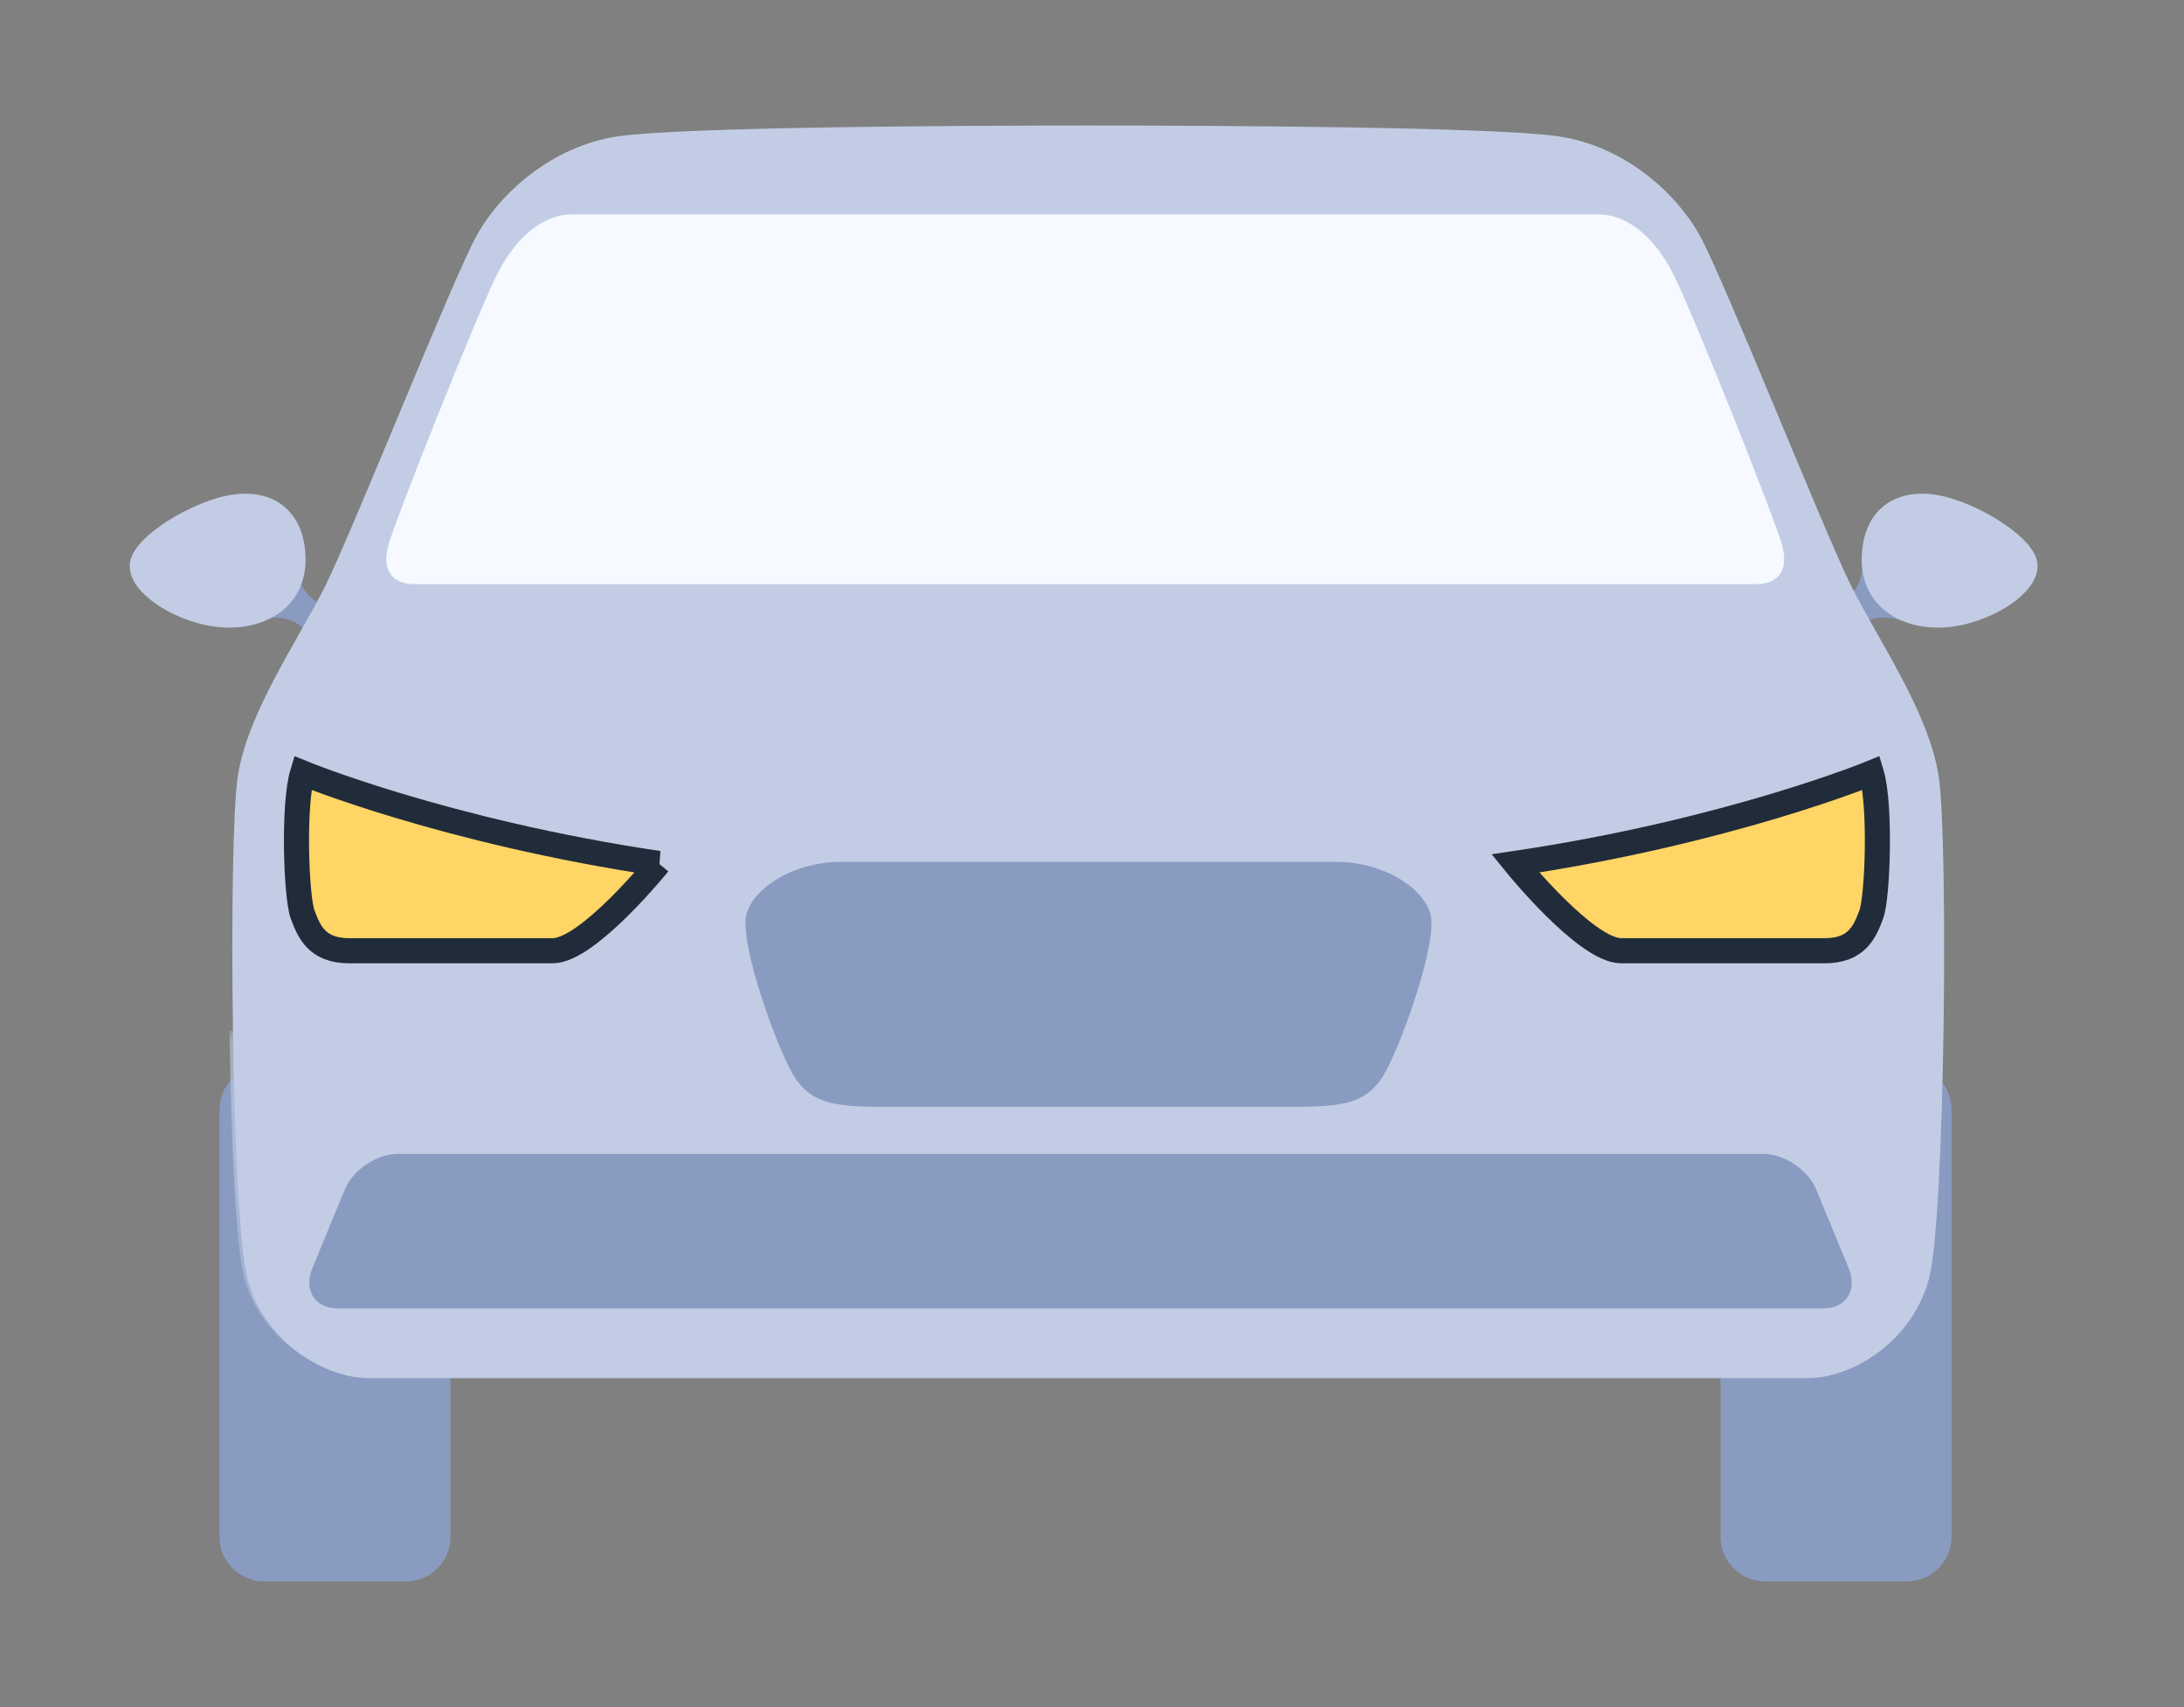 <svg width="87" height="68" fill="none" viewBox="-5 -5 87 68" x="107" xmlns="http://www.w3.org/2000/svg"><rect x="-5" y="-5" width="87" height="68" fill="#808080" stroke="none"/><path fill="#8A9BC2" fillRule="evenodd" d="M69.165 17.7c0 .483-.43 1.242-1.026 1.368l.639 1.16s.55-.922 1.894-.525h.576v-2.002h-2.083z" clipRule="evenodd"/><path fill="#C2CDE5" fillRule="evenodd" d="M76.165 17.49c.052 1.02-1.402 2.006-2.851 2.37-2.133.533-4.153-.471-4.153-2.556 0-2.023 1.424-3.068 3.504-2.47 1.432.414 3.45 1.65 3.5 2.655z" clipRule="evenodd"/><path fill="#8A9BC2" fillRule="evenodd" d="M6.849 17.7c0 .483.43 1.242 1.027 1.368l-.64 1.16s-.55-.922-1.893-.525h-.577v-2.002H6.85z" clipRule="evenodd"/><path fill="#C2CDE5" fillRule="evenodd" d="M.168 17.49c-.052 1.02 1.402 2.006 2.851 2.37 2.133.533 4.153-.471 4.153-2.556 0-2.023-1.424-3.068-3.503-2.47-1.433.414-3.45 1.65-3.501 2.655z" clipRule="evenodd"/><path fill="#8A9BC2" fillRule="evenodd" d="M63.54 56.223c0 .981.803 1.777 1.794 1.777h5.61c.99 0 1.795-.796 1.795-1.777V39.201c0-.981-.804-1.776-1.796-1.776h-5.609c-.991 0-1.795.795-1.795 1.776v17.022zm-59.796 0c0 .981.804 1.777 1.795 1.777h5.61c.99 0 1.795-.796 1.795-1.777V39.201c0-.981-.805-1.776-1.796-1.776H5.54c-.991 0-1.795.795-1.795 1.776v17.022z" clipRule="evenodd"/><path fill="#C2CDE5" fillRule="evenodd" d="M72.23 25.94c-.383-2.529-2.364-5.374-3.45-7.523-1.086-2.15-5.09-12.264-6.069-14.034-.98-1.77-3.066-3.572-5.621-3.951C54.534.052 43.248 0 38.35 0c-4.897 0-16.183.053-18.739.432-2.555.38-4.642 2.18-5.621 3.95-.98 1.77-4.983 11.886-6.07 14.035-1.085 2.15-3.066 4.994-3.45 7.523-.382 2.529-.255 17.511.384 19.977.64 2.465 3.003 3.982 4.855 3.982h57.283c1.852 0 4.216-1.517 4.855-3.983.639-2.465.766-17.447.383-19.976z" clipRule="evenodd"/><mask id="ca" width="69" height="14" x="4" y="36" maskUnits="userSpaceOnUse"><path fill="#fff" fillRule="evenodd" d="M4.139 36.056c.067 4.306.257 8.562.572 9.777.639 2.465 3.003 3.982 4.855 3.982h57.282c1.853 0 4.217-1.517 4.856-3.982.314-1.215.505-5.47.572-9.777H4.138z" clipRule="evenodd"/></mask><g mask="url(#ca)"><path fill="#C2CDE5" fillRule="evenodd" d="M4.139 36.056c.067 4.306.257 8.562.572 9.777.639 2.465 3.003 3.982 4.855 3.982h57.282c1.853 0 4.217-1.517 4.856-3.982.314-1.215.505-5.47.572-9.777H4.138z" clipRule="evenodd"/></g><path fill="#8A9BC2" fillRule="evenodd" d="M68.636 45.502c.365.884-.08 1.616-1.002 1.616H8.451c-.922 0-1.367-.732-1.002-1.616l1.285-3.115c.328-.792 1.274-1.422 2.12-1.422H65.23c.847 0 1.794.63 2.12 1.422l1.286 3.115zM51.967 31.356c-.383-1.138-2.044-2.023-3.705-2.023H28.458c-1.66 0-3.322.885-3.705 2.023-.383 1.138 1.342 5.821 1.98 6.672.64.85 1.342 1.062 3.386 1.062h16.482c2.044 0 2.747-.211 3.386-1.062.639-.85 2.364-5.534 1.98-6.672z" clipRule="evenodd"/><path fill="#F6F9FF" fillRule="evenodd" d="M65.978 16.669c-.319-1.096-3.385-8.83-4.28-10.663-.894-1.834-2.108-2.466-3.002-2.466H17.767c-.894 0-2.108.632-3.002 2.466-.895 1.833-3.961 9.567-4.28 10.663-.32 1.095.191 1.6 1.022 1.6h53.45c.83 0 1.34-.505 1.021-1.6z" clipRule="evenodd"/><path fill="#FFD565" fillRule="evenodd" stroke="#212C3A" d="M55.362 29.396s2.811 3.477 4.217 3.477h8.113c1.278 0 1.597-.759 1.853-1.454.255-.696.383-4.362 0-5.627 0 0-5.686 2.34-14.183 3.604zm-34.127 0s-2.811 3.477-4.217 3.477H8.905c-1.278 0-1.597-.759-1.853-1.454-.255-.696-.383-4.362 0-5.627 0 0 5.686 2.34 14.183 3.604z" clipRule="evenodd"/></svg>